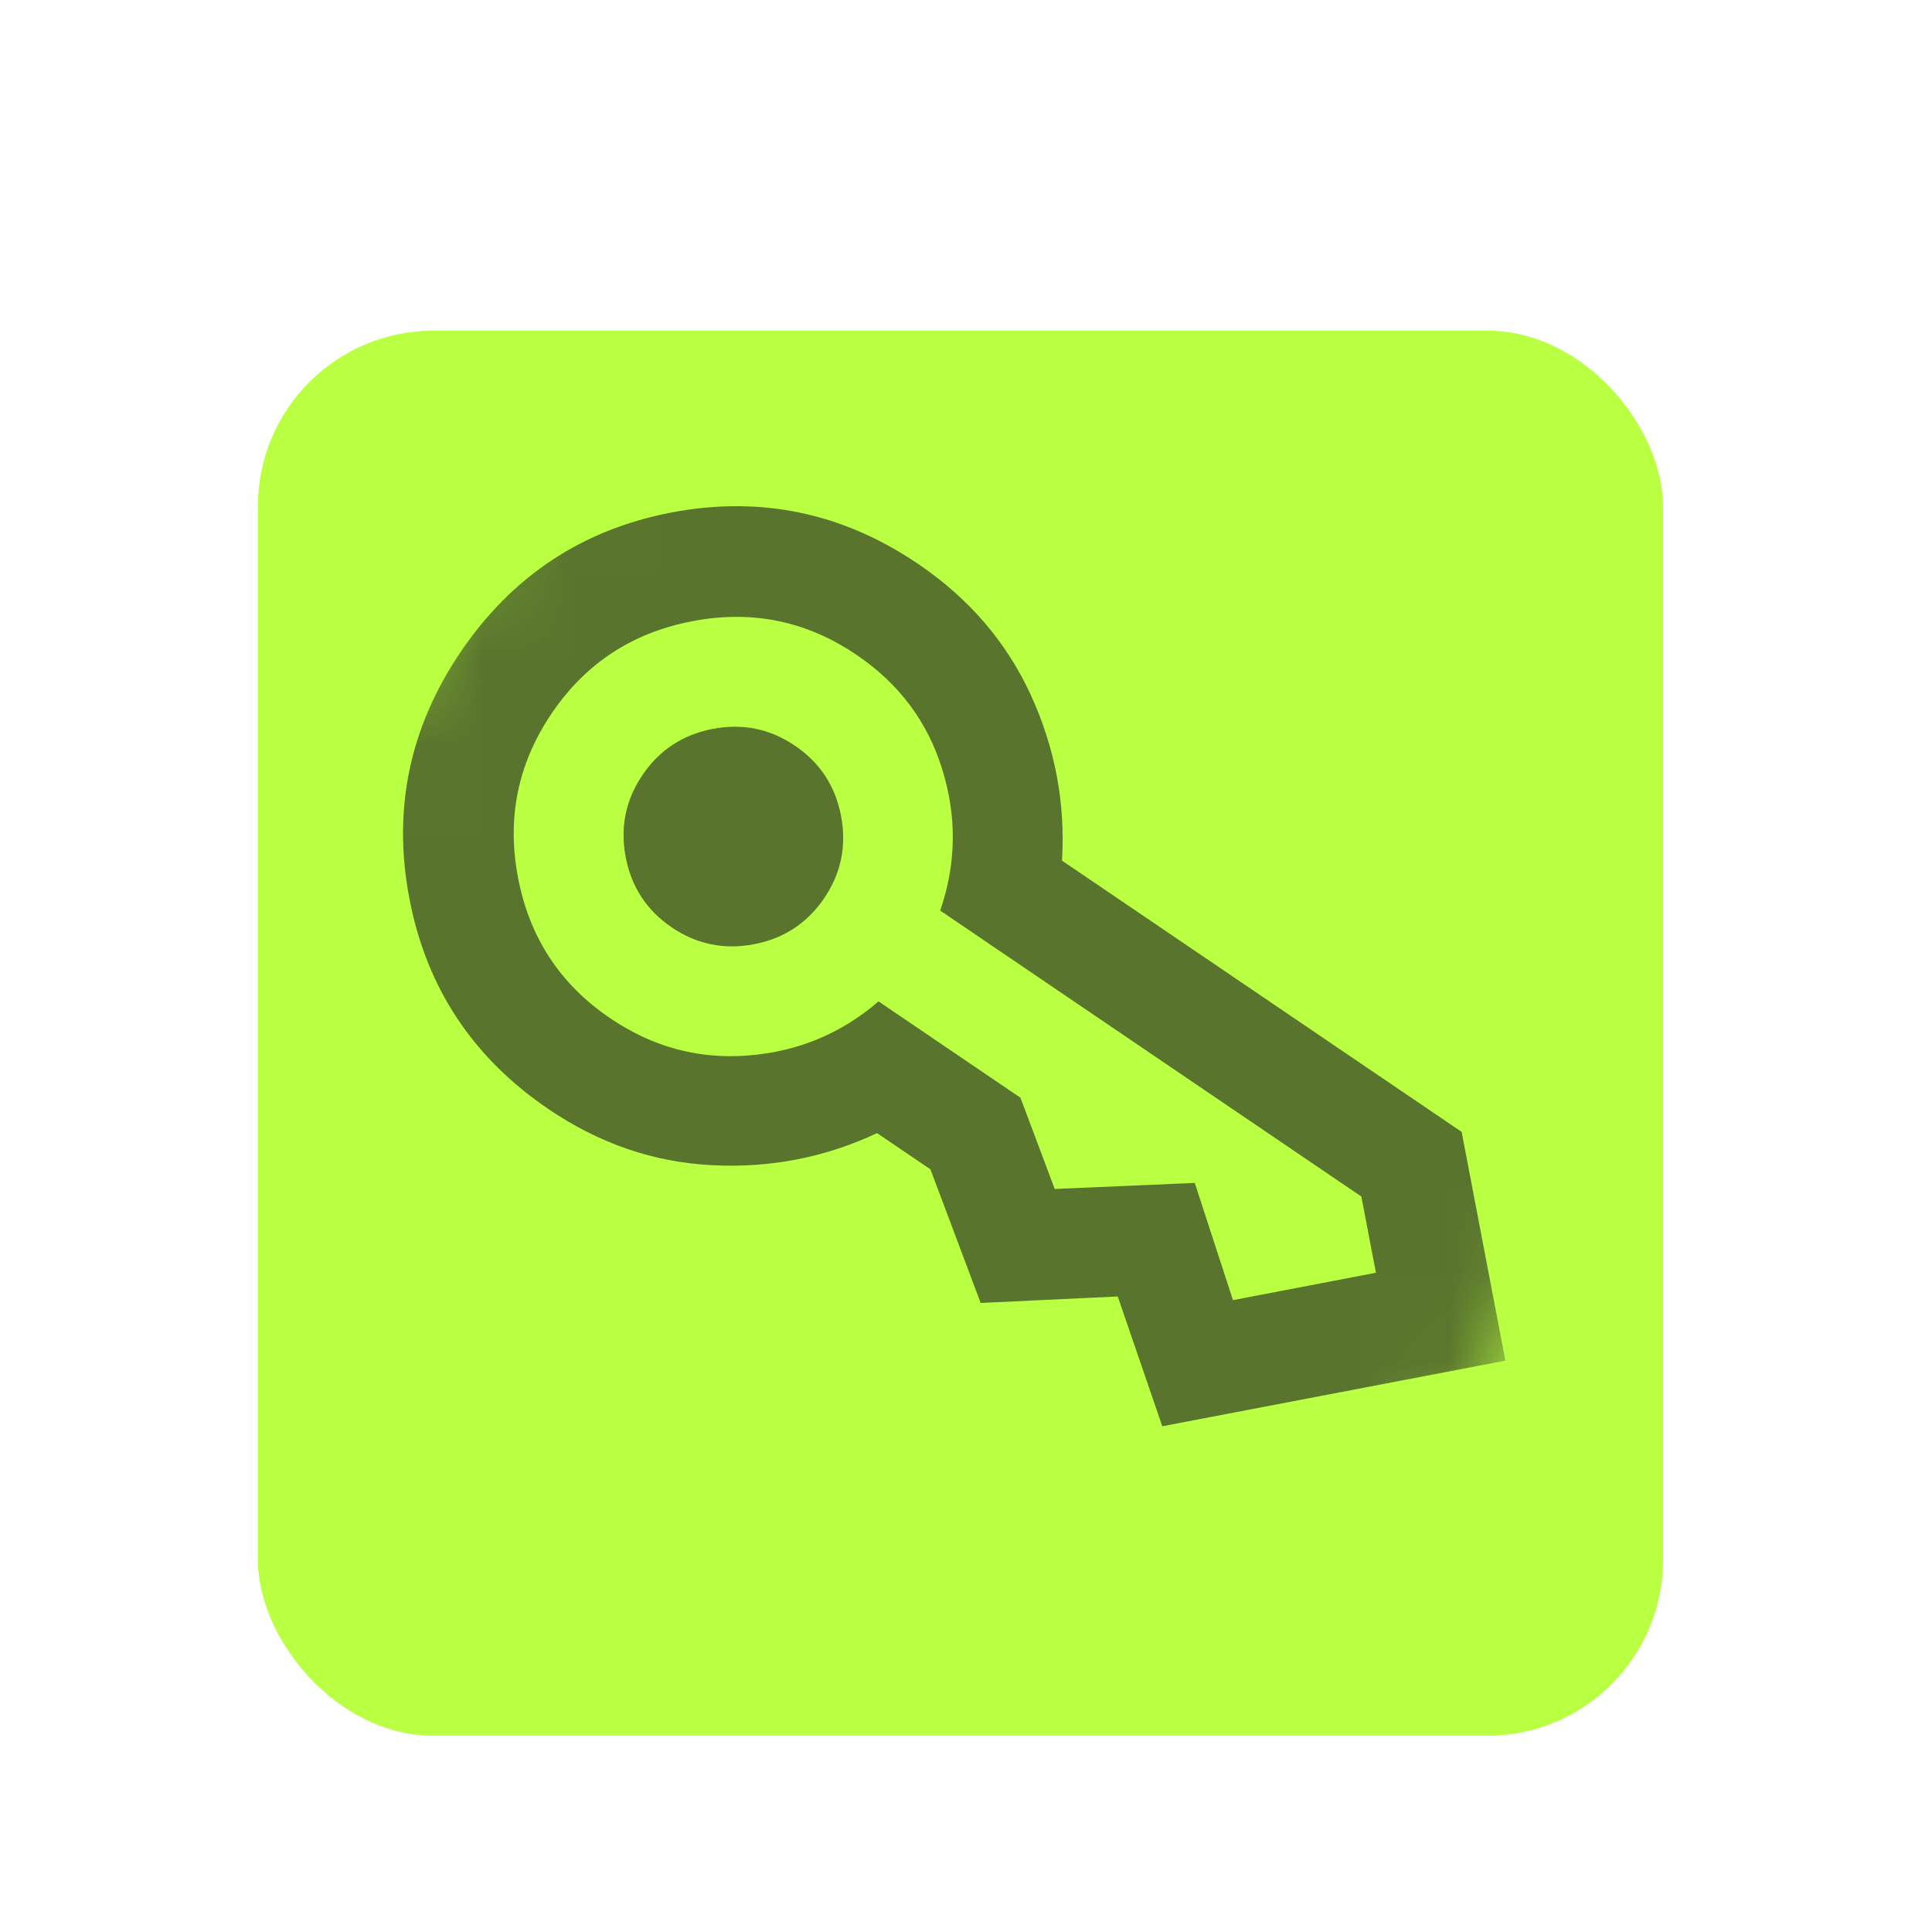 <svg width="22" height="22" viewBox="0 0 22 22" fill="none" xmlns="http://www.w3.org/2000/svg">
<rect x="2.937" y="3.765" width="16" height="16" rx="2" fill="#B9FF42"/>
<mask id="mask0_1251_2397" style="mask-type:alpha" maskUnits="userSpaceOnUse" x="0" y="0" width="22" height="22">
<rect x="8.944" y="0.864" width="15" height="15" transform="rotate(34.171 8.944 0.864)" fill="#D9D9D9"/>
</mask>
<g mask="url(#mask0_1251_2397)">
<path d="M7.649 10.56C7.365 10.367 7.19 10.101 7.125 9.761C7.06 9.421 7.124 9.108 7.317 8.824C7.51 8.54 7.777 8.365 8.117 8.3C8.457 8.235 8.769 8.299 9.053 8.492C9.338 8.685 9.512 8.951 9.577 9.291C9.642 9.631 9.578 9.944 9.385 10.228C9.192 10.512 8.926 10.687 8.586 10.752C8.246 10.817 7.933 10.753 7.649 10.56ZM6.245 12.629C5.383 12.044 4.855 11.245 4.662 10.232C4.468 9.219 4.663 8.282 5.248 7.42C5.834 6.558 6.633 6.03 7.645 5.836C8.658 5.643 9.596 5.838 10.457 6.423C11.035 6.815 11.462 7.313 11.739 7.916C12.015 8.52 12.133 9.148 12.093 9.8L16.644 12.889L17.142 15.494L13.235 16.241L12.728 14.763L11.167 14.837L10.595 13.315L9.987 12.903C9.395 13.181 8.768 13.303 8.105 13.268C7.442 13.234 6.822 13.021 6.245 12.629ZM6.947 11.594C7.43 11.922 7.954 12.064 8.519 12.019C9.084 11.975 9.579 11.77 10.004 11.403L11.62 12.5L12.01 13.539L13.605 13.47L14.04 14.805L15.668 14.493L15.502 13.625L10.706 10.369C10.889 9.839 10.898 9.303 10.73 8.762C10.563 8.22 10.238 7.785 9.755 7.458C9.186 7.071 8.562 6.943 7.882 7.074C7.202 7.204 6.669 7.553 6.283 8.122C5.897 8.691 5.769 9.315 5.899 9.995C6.029 10.675 6.378 11.208 6.947 11.594Z" fill="#59742D"/>
</g>
</svg>
